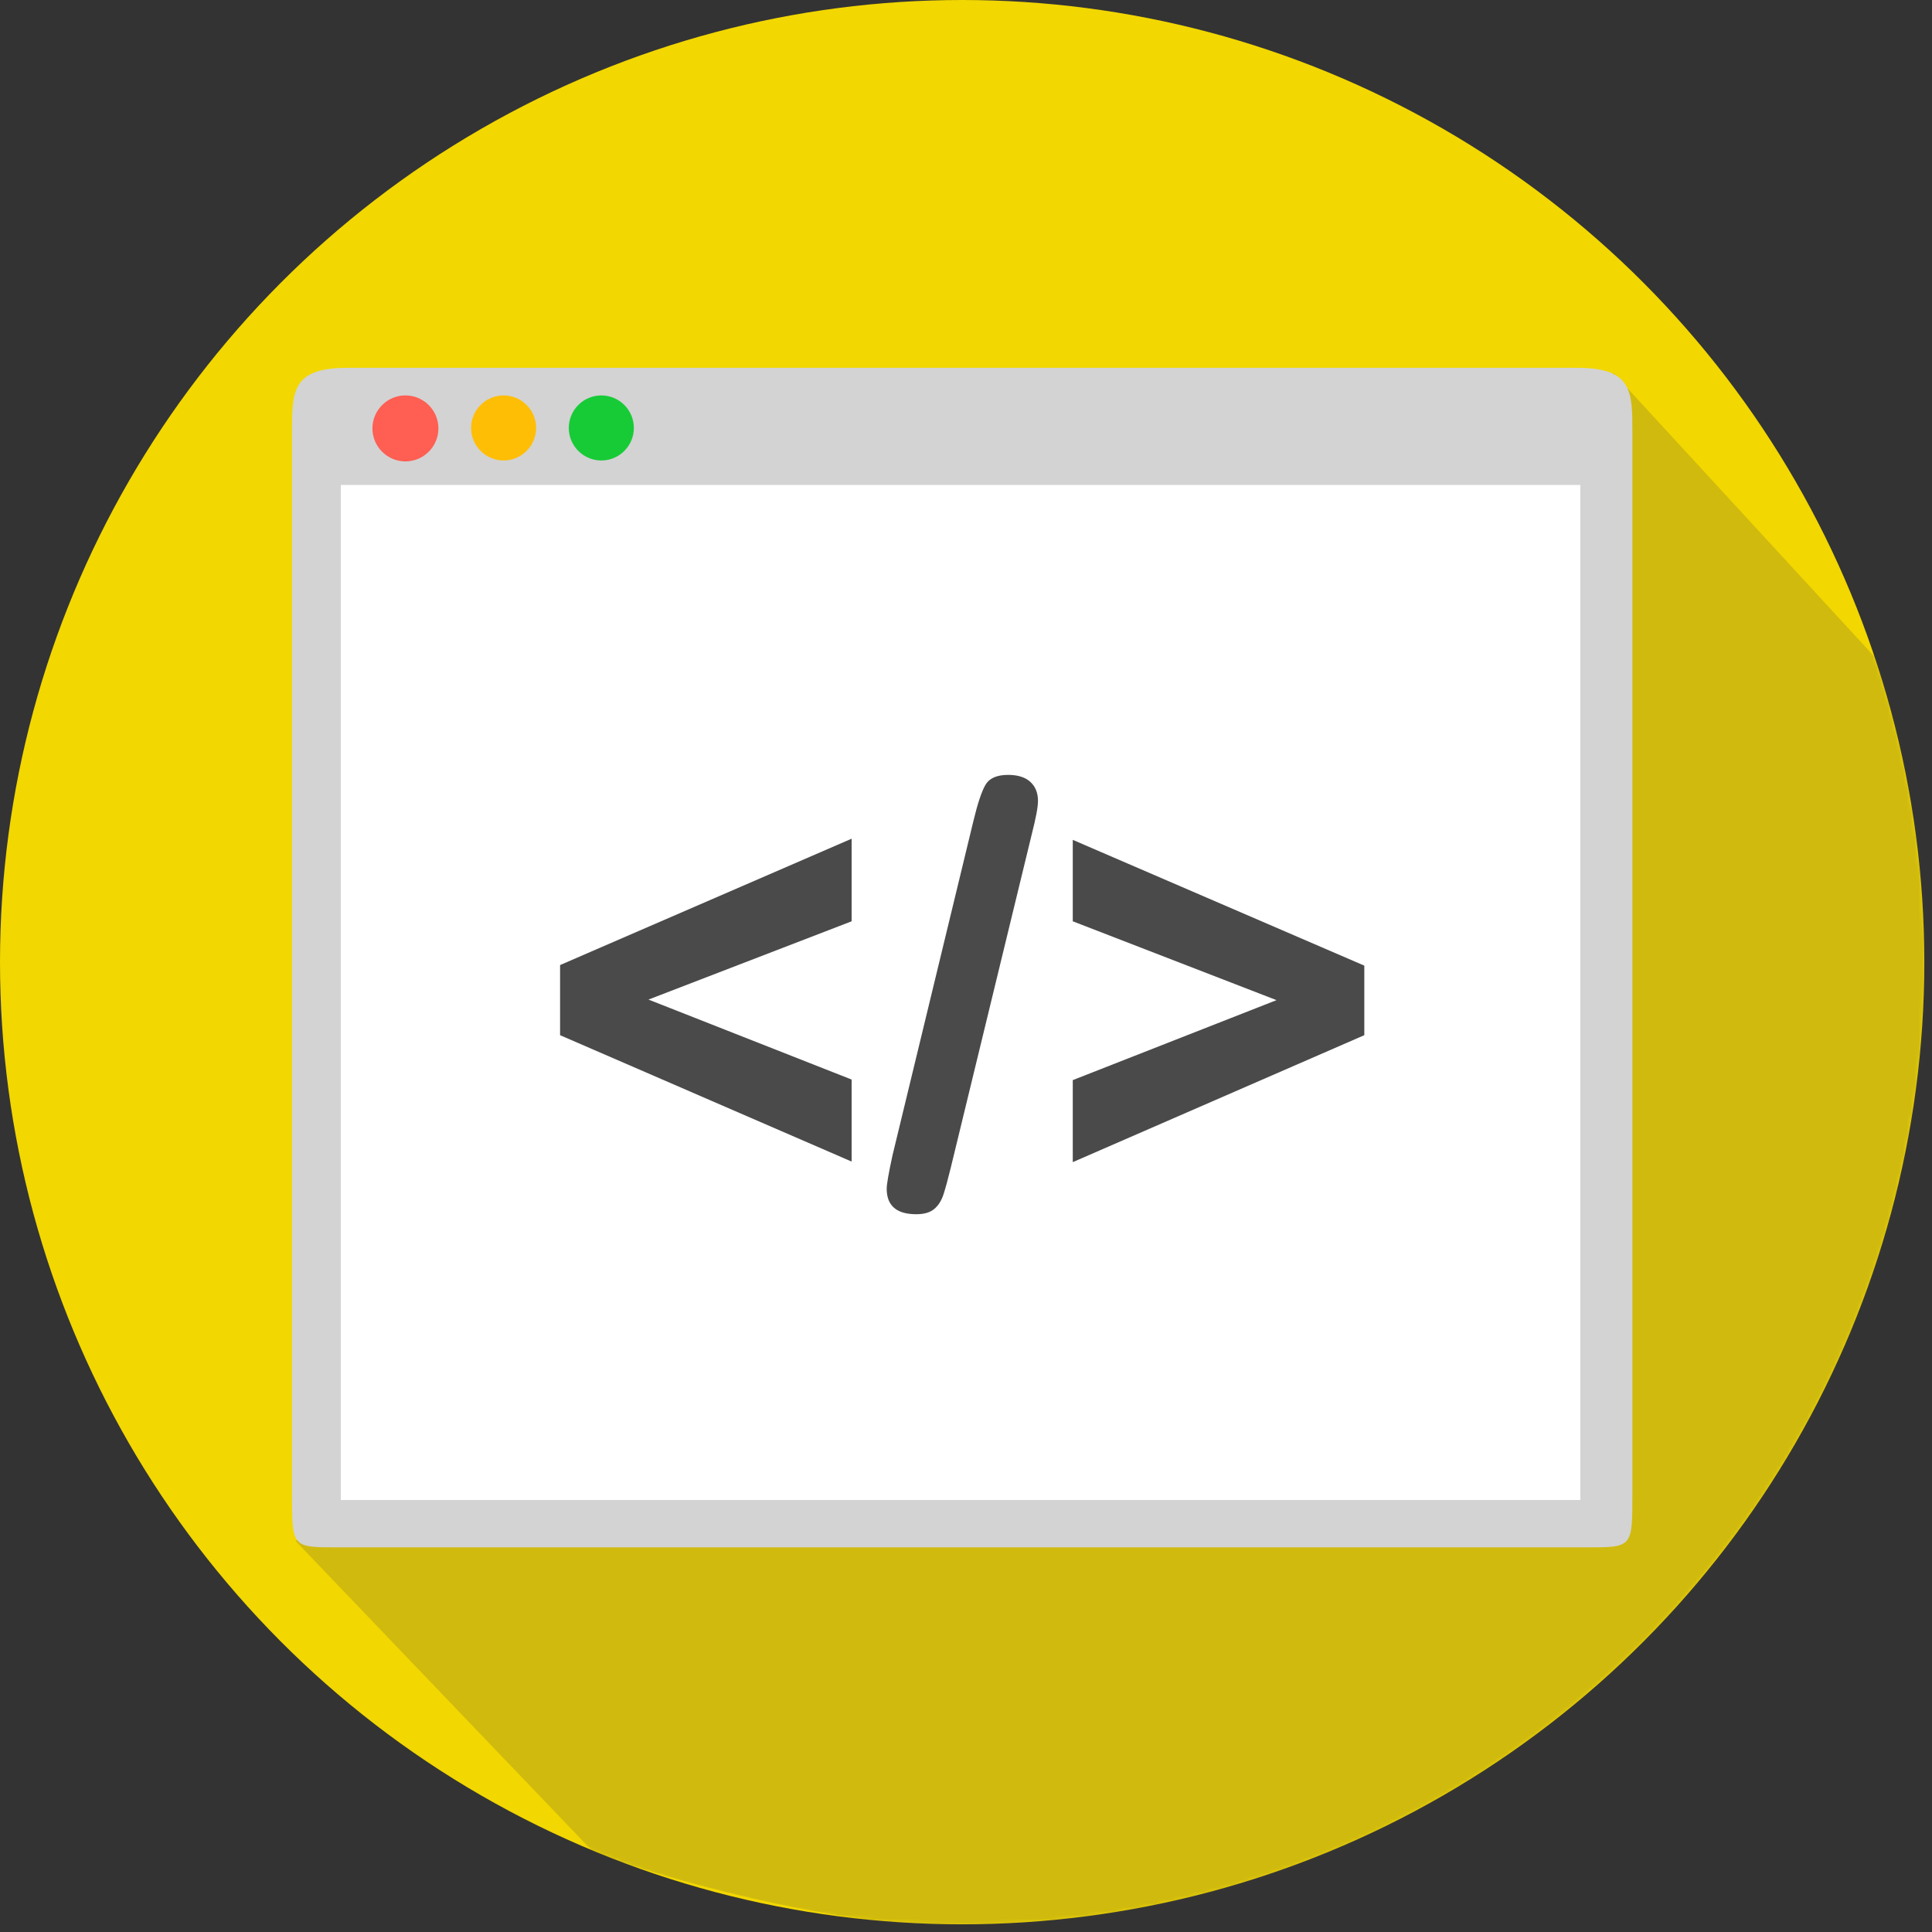 <?xml version="1.0" encoding="UTF-8" standalone="no"?>
<svg width="502px" height="502px" viewBox="0 0 502 502" version="1.1" xmlns="http://www.w3.org/2000/svg" xmlns:xlink="http://www.w3.org/1999/xlink" xmlns:sketch="http://www.bohemiancoding.com/sketch/ns">
    <rect x="0" y="0" width="502" height="502" fill="#333333" stroke="none"/>
    <!-- Generator: Sketch 3.3.3 (12081) - http://www.bohemiancoding.com/sketch -->
    <title>server-max</title>
    <desc>Created with Sketch.</desc>
    <defs>
        <circle id="path-1" cx="250" cy="250" r="250"></circle>
    </defs>
    <g id="Page-1" stroke="none" stroke-width="1" fill="none" fill-rule="evenodd" sketch:type="MSPage">
        <mask id="mask-2" sketch:name="Mask" fill="white">
            <use xlink:href="#path-1"></use>
        </mask>
        <use id="Mask" fill="#F2D700" sketch:type="MSShapeGroup" xlink:href="#path-1"></use>
        <path d="M154.58,481.636 C154.58,481.636 76.826,400.427 76.826,400.427 L419.252,96.966 L488.011,171.685 C538.877,278.958 456.197,582.923 154.58,481.636 Z" id="Rectangle-1-Copy" fill-opacity="0.2" fill="#4A4A4A" sketch:type="MSShapeGroup" mask="url(#mask-2)"></path>
        <g id="browser" sketch:type="MSLayerGroup" mask="url(#mask-2)">
            <g transform="translate(75, 94.966)">
                <g id="code" stroke-width="1" fill="none" sketch:type="MSLayerGroup" transform="translate(7.608, 29.587)">
                    <path d="M0.873,265.227 L0.873,0.34 L331.398,0.34 L331.398,265.227 L0.873,265.227 Z" id="Path-Copy-5" fill="#FFFFFF" sketch:type="MSShapeGroup"></path>
                    <path d="M138.672,177.263 L62.92,144.424 L62.92,126.202 L138.672,93.371 L138.672,114.833 L85.891,135.17 L138.672,155.95 L138.672,177.263 Z" id="Shape" fill="#4A4A4A" sketch:type="MSShapeGroup"></path>
                    <path d="M185.515,92.073 L164.424,178.9 C163.722,181.757 163.11,184.019 162.583,185.677 C162.055,187.335 161.256,188.632 160.176,189.55 C159.096,190.481 157.527,190.944 155.466,190.944 C150.351,190.944 147.788,188.729 147.788,184.321 C147.788,183.164 148.289,180.277 149.292,175.66 L170.302,88.834 C171.408,84.217 172.462,81.053 173.465,79.349 C174.469,77.642 176.424,76.788 179.34,76.788 C181.849,76.788 183.771,77.391 185.097,78.597 C186.428,79.802 187.096,81.46 187.096,83.566 C187.096,85.123 186.565,87.958 185.515,92.073 L185.515,92.073 Z" id="Shape" fill="#4A4A4A" sketch:type="MSShapeGroup"></path>
                    <path d="M271.886,144.424 L196.135,177.411 L196.135,156.098 L249.074,135.318 L196.135,114.832 L196.135,93.672 L271.886,126.351 L271.886,144.424 L271.886,144.424 Z" id="Shape" fill="#4A4A4A" sketch:type="MSShapeGroup"></path>
                </g>
                <path d="M15.243,0.608 C0.873,0.608 0.873,6.687 0.873,17.279 L0.873,293.331 C0.873,307.093 0.873,307.093 12.707,307.094 L337.315,307.093 C349.151,307.093 349.151,307.093 349.151,293.331 L349.151,17.279 C349.15,6.687 349.151,0.608 334.779,0.608 L15.243,0.608 Z M13.553,294.784 L13.553,31.04 L335.625,31.04 L335.625,294.784 L13.553,294.784 Z" id="Shape" fill="#D3D3D3" sketch:type="MSShapeGroup"></path>
                <g id="Buttons" stroke-width="1" fill="none" sketch:type="MSLayerGroup" transform="translate(21.161, 7.608)">
                    <path d="M51.63,8.623 C51.63,3.96 55.424,0.169 60.083,0.169 C64.743,0.169 68.537,3.96 68.537,8.623 C68.537,13.285 64.743,17.076 60.083,17.076 C55.424,17.076 51.63,13.285 51.63,8.623 Z" id="Path-Copy-3" fill="#17CB37" sketch:type="MSShapeGroup"></path>
                    <path d="M34.691,0.169 C39.35,0.169 43.145,3.96 43.145,8.623 C43.145,13.285 39.35,17.076 34.691,17.076 C30.029,17.076 26.237,13.285 26.237,8.623 C26.237,3.96 30.029,0.169 34.691,0.169 L34.691,0.169 Z" id="Path-Copy-2" fill="#FFBE06" sketch:type="MSShapeGroup"></path>
                    <path d="M17.752,8.742 C17.752,13.47 13.906,17.315 9.181,17.315 C4.454,17.315 0.608,13.47 0.608,8.742 C0.607,4.014 4.454,0.169 9.181,0.169 C13.906,0.169 17.752,4.013 17.752,8.742 Z" id="Path-Copy" fill="#FF5E52" sketch:type="MSShapeGroup"></path>
                </g>
            </g>
        </g>
    </g>
</svg>